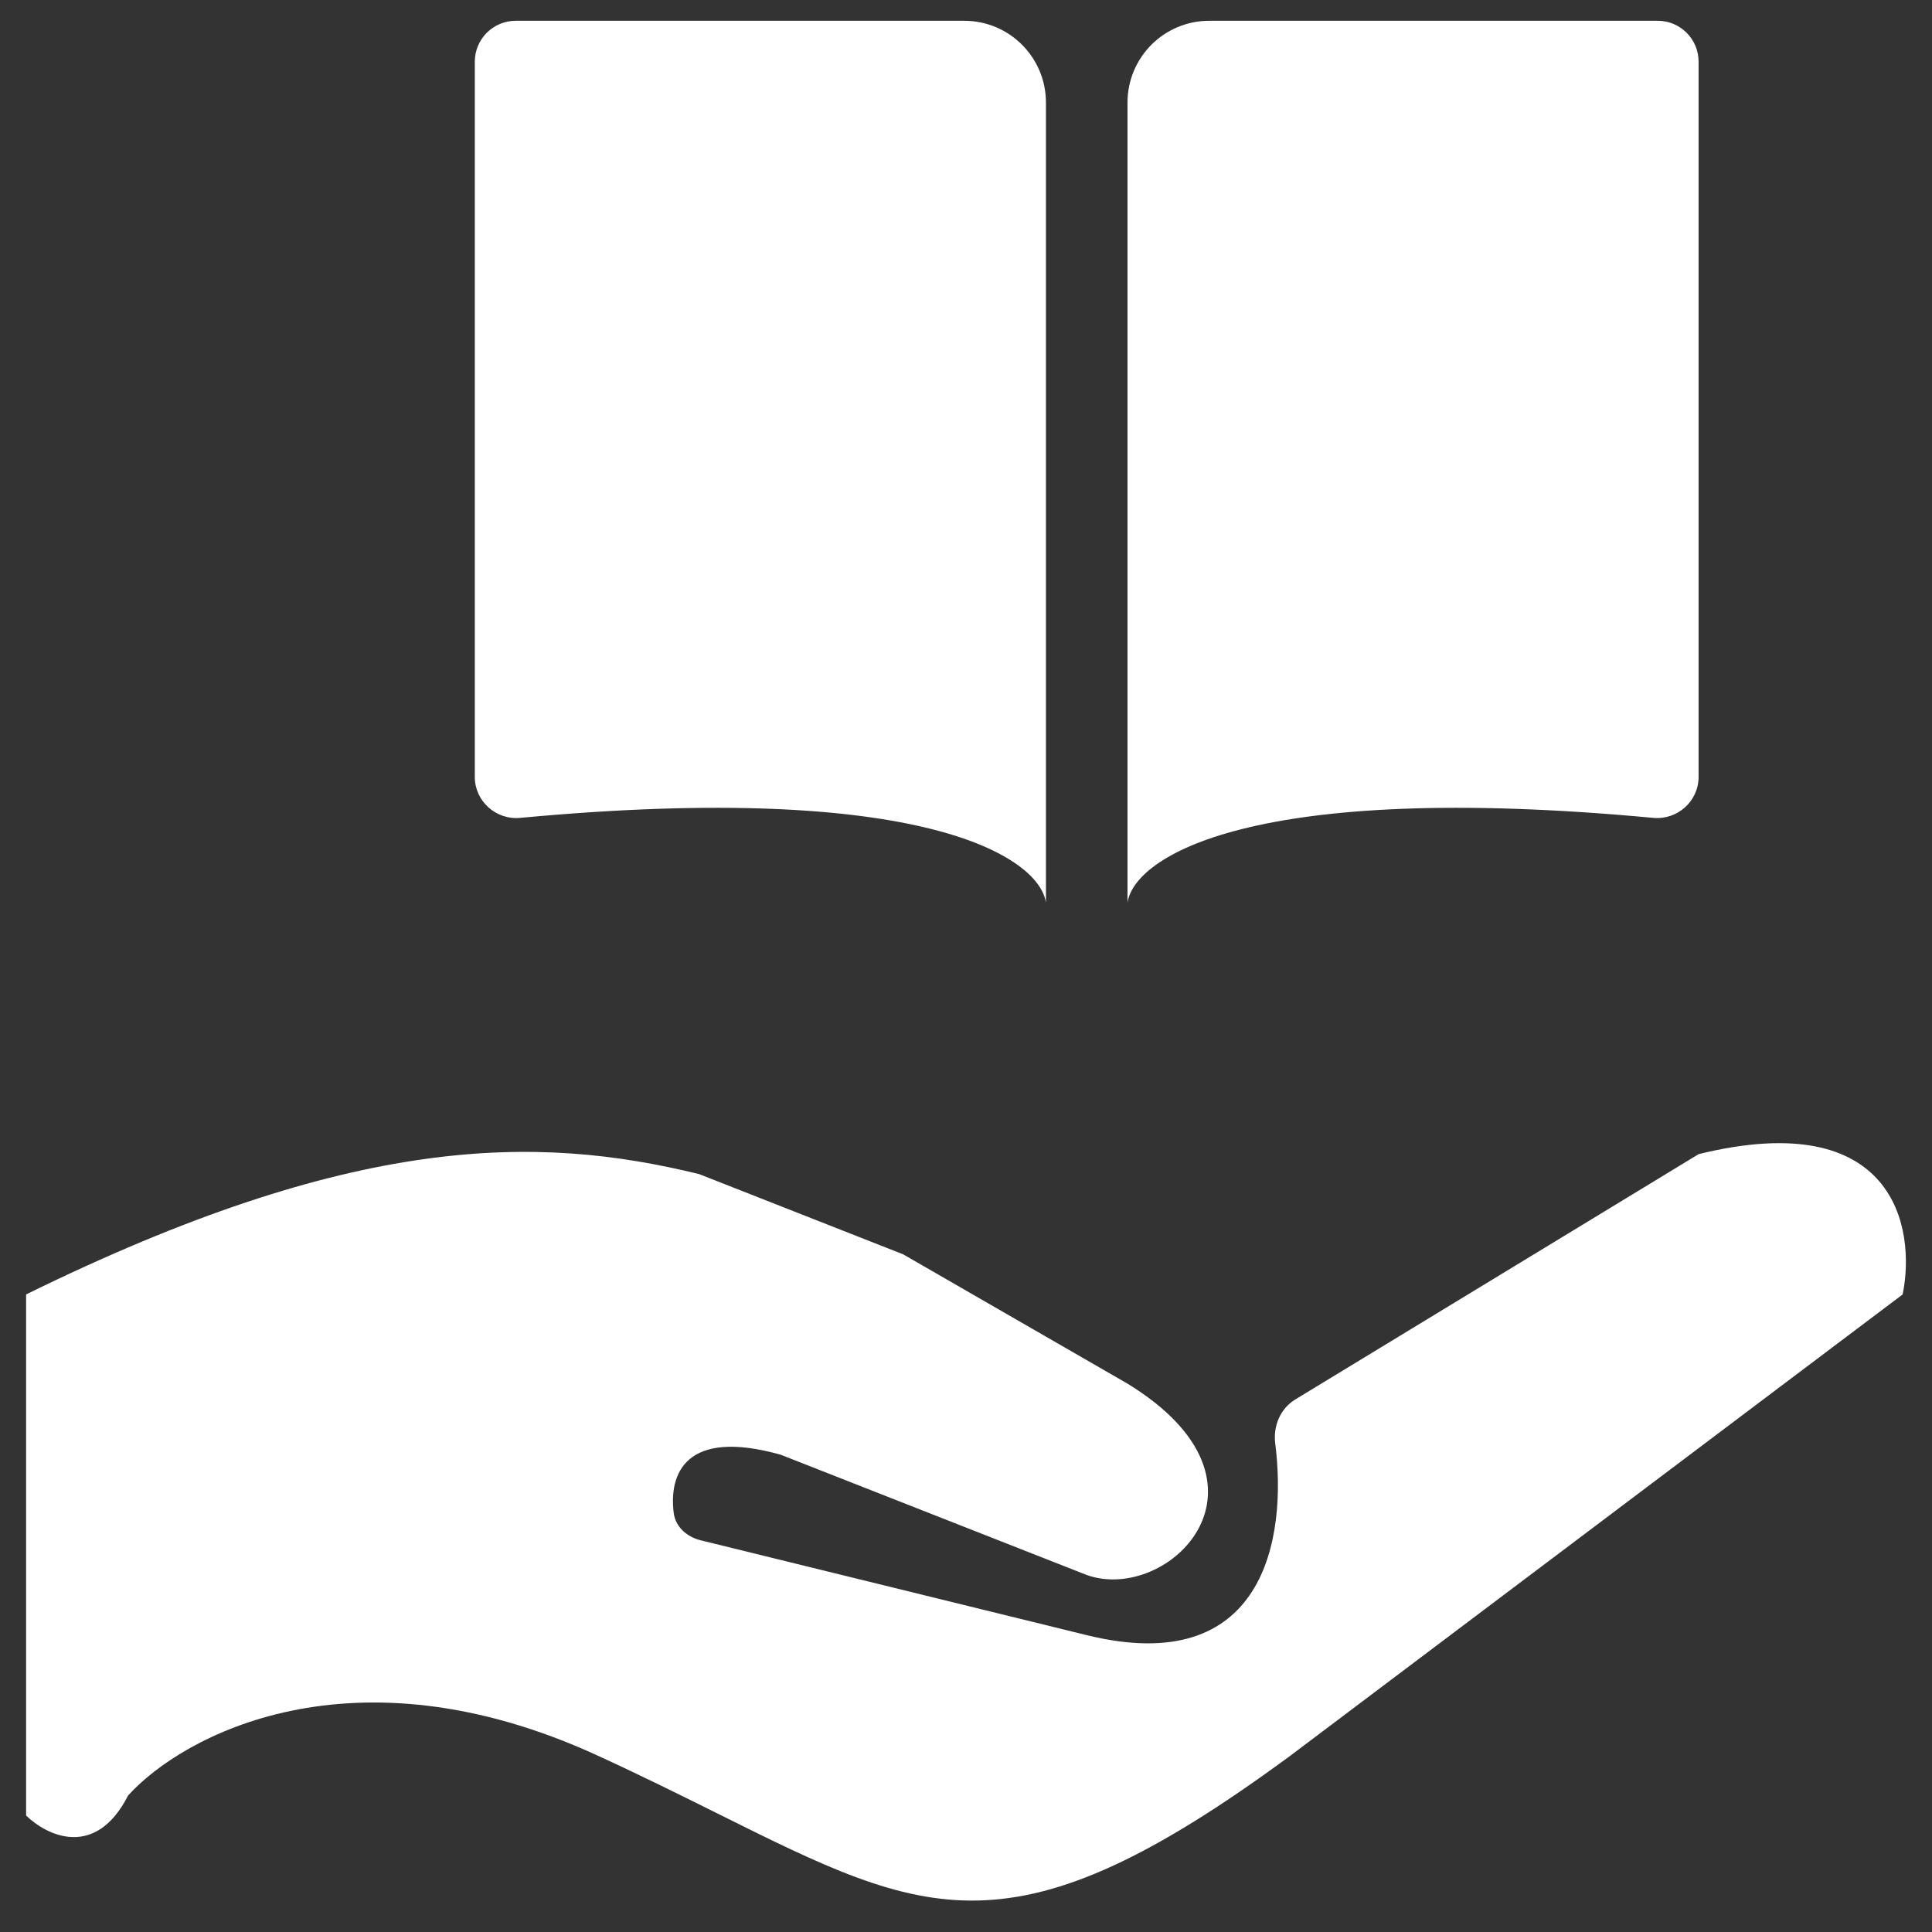 <svg width="37" height="37" viewBox="0 0 37 37" fill="none" xmlns="http://www.w3.org/2000/svg">
<rect x="0" y="0" width="37" height="37" fill="#333333" stroke="none"/>
<path d="M9.964 15.663C17.695 14.94 19.905 16.423 20.031 17.287V1.964C20.031 1.099 19.33 0.398 18.466 0.398H9.876C9.444 0.398 9.093 0.749 9.093 1.181V14.879C9.093 15.345 9.5 15.707 9.964 15.663Z" fill="white"/>
<path d="M31.66 15.663C23.928 14.94 21.718 16.423 21.593 17.287V1.964C21.593 1.099 22.294 0.398 23.158 0.398H31.748C32.18 0.398 32.53 0.749 32.53 1.181V14.879C32.53 15.345 32.124 15.707 31.66 15.663Z" fill="white"/>
<path d="M0.5 24.79V34.769C0.891 35.153 1.828 35.614 2.453 34.386C3.495 33.234 6.75 31.468 11.438 33.618C12.302 34.014 13.064 34.394 13.756 34.738C17.753 36.729 19.391 37.544 24.719 33.618L36.438 24.79C36.698 23.51 36.281 21.182 32.531 22.103L24.805 26.802C24.52 26.976 24.38 27.311 24.422 27.642C24.656 29.484 24.205 32.148 20.812 31.315L13.417 29.498C13.157 29.434 12.937 29.243 12.903 28.978C12.807 28.227 13.126 27.347 14.953 27.86L20.812 30.163C22.375 30.721 24.719 28.418 21.594 26.499L17.297 24.022L13.391 22.486C10.266 21.719 6.75 21.719 0.5 24.79Z" fill="white"/>
</svg>
